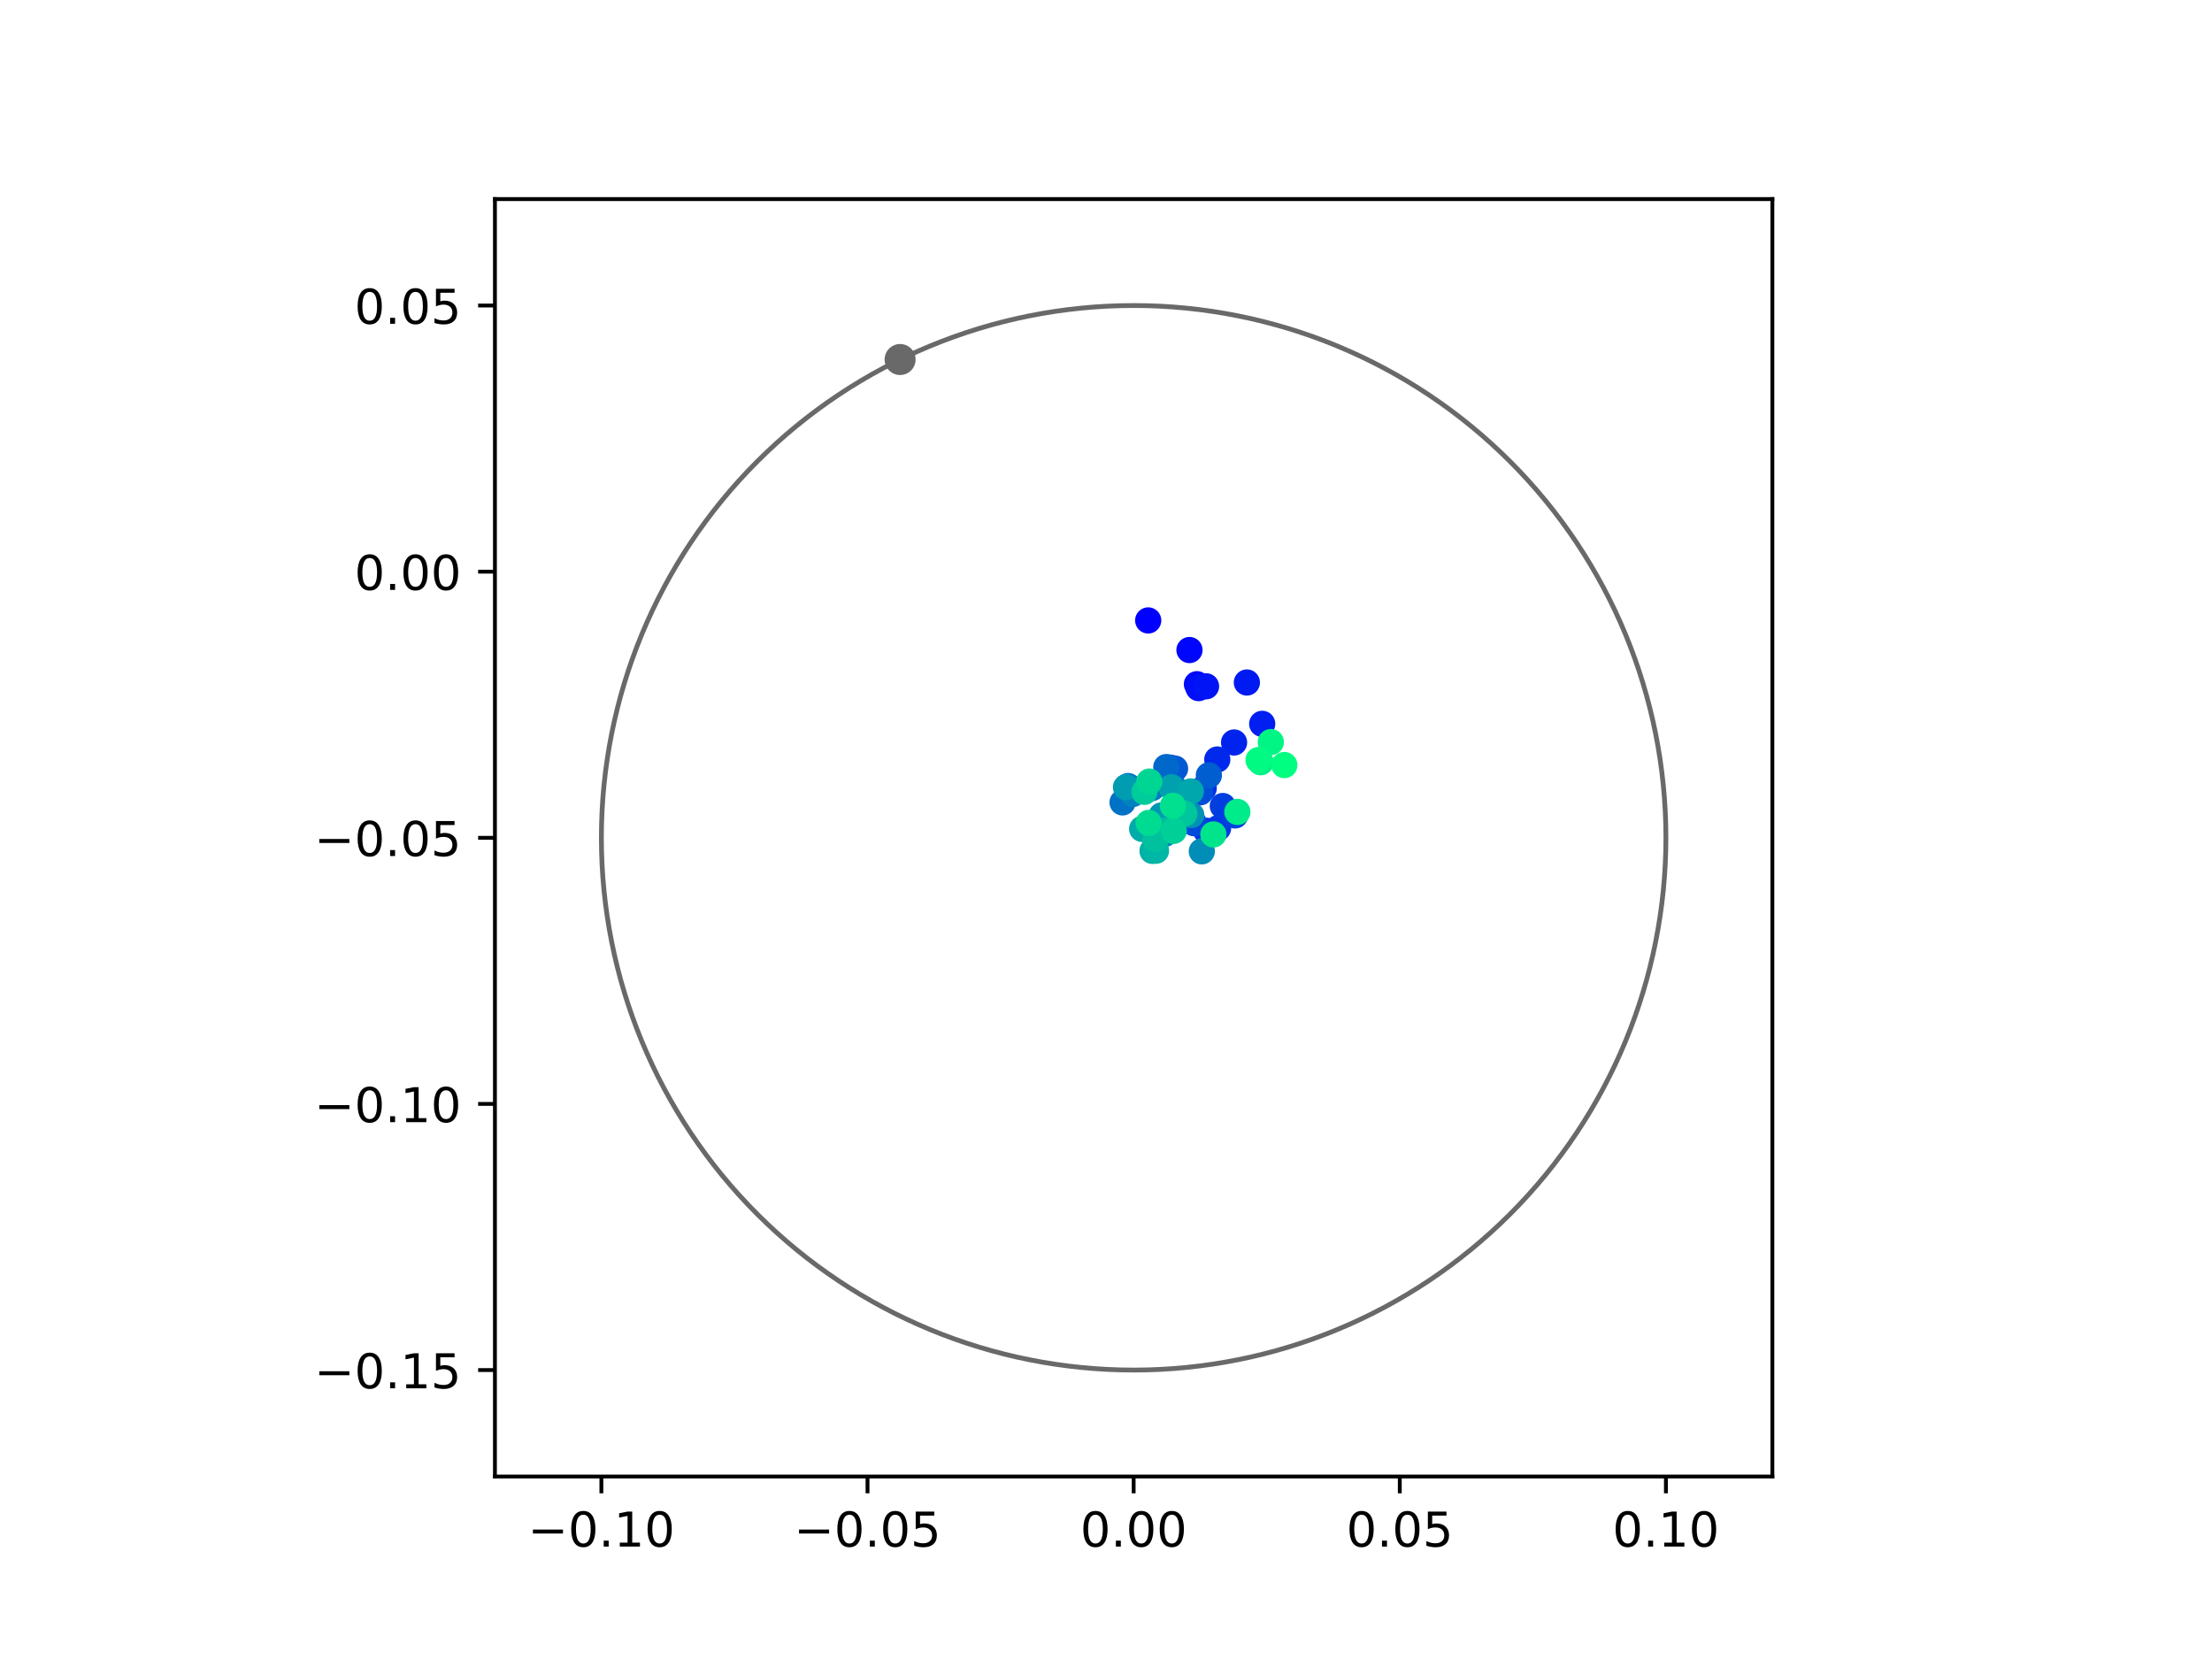 <?xml version="1.0" encoding="utf-8" standalone="no"?>
<!DOCTYPE svg PUBLIC "-//W3C//DTD SVG 1.1//EN"
  "http://www.w3.org/Graphics/SVG/1.1/DTD/svg11.dtd">
<!-- Created with matplotlib (https://matplotlib.org/) -->
<svg height="345.6pt" version="1.1" viewBox="0 0 460.8 345.6" width="460.8pt" xmlns="http://www.w3.org/2000/svg" xmlns:xlink="http://www.w3.org/1999/xlink">
 <defs>
  <style type="text/css">
*{stroke-linecap:butt;stroke-linejoin:round;}
  </style>
 </defs>
 <g id="figure_1">
  <g id="patch_1">
   <path d="M 0 345.6 
L 460.8 345.6 
L 460.8 0 
L 0 0 
z
" style="fill:#ffffff;"/>
  </g>
  <g id="axes_1">
   <g id="patch_2">
    <path d="M 103.104 307.584 
L 369.216 307.584 
L 369.216 41.472 
L 103.104 41.472 
z
" style="fill:#ffffff;"/>
   </g>
   <g id="PathCollection_1">
    <defs>
     <path d="M 0 2.236 
C 0.593 2.236 1.162 2 1.581 1.581 
C 2 1.162 2.236 0.593 2.236 0 
C 2.236 -0.593 2 -1.162 1.581 -1.581 
C 1.162 -2 0.593 -2.236 0 -2.236 
C -0.593 -2.236 -1.162 -2 -1.581 -1.581 
C -2 -1.162 -2.236 -0.593 -2.236 0 
C -2.236 0.593 -2 1.162 -1.581 1.581 
C -1.162 2 -0.593 2.236 0 2.236 
z
" id="C0_0_aca178b2ff"/>
    </defs>
    <g clip-path="url(#p11a7fa80dd)">
     <use style="fill:#0000ff;stroke:#0000ff;" x="239.192" xlink:href="#C0_0_aca178b2ff" y="129.247"/>
    </g>
    <g clip-path="url(#p11a7fa80dd)">
     <use style="fill:#0005fc;stroke:#0005fc;" x="247.789" xlink:href="#C0_0_aca178b2ff" y="135.415"/>
    </g>
    <g clip-path="url(#p11a7fa80dd)">
     <use style="fill:#000afa;stroke:#000afa;" x="249.342" xlink:href="#C0_0_aca178b2ff" y="142.528"/>
    </g>
    <g clip-path="url(#p11a7fa80dd)">
     <use style="fill:#000ff8;stroke:#000ff8;" x="249.691" xlink:href="#C0_0_aca178b2ff" y="143.344"/>
    </g>
    <g clip-path="url(#p11a7fa80dd)">
     <use style="fill:#0014f5;stroke:#0014f5;" x="251.24" xlink:href="#C0_0_aca178b2ff" y="142.967"/>
    </g>
    <g clip-path="url(#p11a7fa80dd)">
     <use style="fill:#001af2;stroke:#001af2;" x="259.746" xlink:href="#C0_0_aca178b2ff" y="142.178"/>
    </g>
    <g clip-path="url(#p11a7fa80dd)">
     <use style="fill:#001ff0;stroke:#001ff0;" x="262.94" xlink:href="#C0_0_aca178b2ff" y="150.788"/>
    </g>
    <g clip-path="url(#p11a7fa80dd)">
     <use style="fill:#0024ed;stroke:#0024ed;" x="257.08" xlink:href="#C0_0_aca178b2ff" y="154.672"/>
    </g>
    <g clip-path="url(#p11a7fa80dd)">
     <use style="fill:#0029eb;stroke:#0029eb;" x="253.581" xlink:href="#C0_0_aca178b2ff" y="158.218"/>
    </g>
    <g clip-path="url(#p11a7fa80dd)">
     <use style="fill:#002fe8;stroke:#002fe8;" x="250.753" xlink:href="#C0_0_aca178b2ff" y="164.2"/>
    </g>
    <g clip-path="url(#p11a7fa80dd)">
     <use style="fill:#0034e5;stroke:#0034e5;" x="251.245" xlink:href="#C0_0_aca178b2ff" y="173.049"/>
    </g>
    <g clip-path="url(#p11a7fa80dd)">
     <use style="fill:#0039e2;stroke:#0039e2;" x="253.749" xlink:href="#C0_0_aca178b2ff" y="172.522"/>
    </g>
    <g clip-path="url(#p11a7fa80dd)">
     <use style="fill:#003ee0;stroke:#003ee0;" x="254.735" xlink:href="#C0_0_aca178b2ff" y="167.906"/>
    </g>
    <g clip-path="url(#p11a7fa80dd)">
     <use style="fill:#0043de;stroke:#0043de;" x="257.298" xlink:href="#C0_0_aca178b2ff" y="169.868"/>
    </g>
    <g clip-path="url(#p11a7fa80dd)">
     <use style="fill:#0049db;stroke:#0049db;" x="248.722" xlink:href="#C0_0_aca178b2ff" y="171.484"/>
    </g>
    <g clip-path="url(#p11a7fa80dd)">
     <use style="fill:#004ed8;stroke:#004ed8;" x="250.016" xlink:href="#C0_0_aca178b2ff" y="165.06"/>
    </g>
    <g clip-path="url(#p11a7fa80dd)">
     <use style="fill:#0053d6;stroke:#0053d6;" x="243.824" xlink:href="#C0_0_aca178b2ff" y="159.91"/>
    </g>
    <g clip-path="url(#p11a7fa80dd)">
     <use style="fill:#0058d3;stroke:#0058d3;" x="244.785" xlink:href="#C0_0_aca178b2ff" y="160.114"/>
    </g>
    <g clip-path="url(#p11a7fa80dd)">
     <use style="fill:#005ed0;stroke:#005ed0;" x="251.828" xlink:href="#C0_0_aca178b2ff" y="161.503"/>
    </g>
    <g clip-path="url(#p11a7fa80dd)">
     <use style="fill:#0063ce;stroke:#0063ce;" x="245.067" xlink:href="#C0_0_aca178b2ff" y="164.531"/>
    </g>
    <g clip-path="url(#p11a7fa80dd)">
     <use style="fill:#0068cb;stroke:#0068cb;" x="242.963" xlink:href="#C0_0_aca178b2ff" y="159.794"/>
    </g>
    <g clip-path="url(#p11a7fa80dd)">
     <use style="fill:#006dc8;stroke:#006dc8;" x="235.003" xlink:href="#C0_0_aca178b2ff" y="163.751"/>
    </g>
    <g clip-path="url(#p11a7fa80dd)">
     <use style="fill:#0072c6;stroke:#0072c6;" x="233.847" xlink:href="#C0_0_aca178b2ff" y="167.155"/>
    </g>
    <g clip-path="url(#p11a7fa80dd)">
     <use style="fill:#0078c3;stroke:#0078c3;" x="235.307" xlink:href="#C0_0_aca178b2ff" y="163.986"/>
    </g>
    <g clip-path="url(#p11a7fa80dd)">
     <use style="fill:#007dc0;stroke:#007dc0;" x="240.023" xlink:href="#C0_0_aca178b2ff" y="164.156"/>
    </g>
    <g clip-path="url(#p11a7fa80dd)">
     <use style="fill:#0082be;stroke:#0082be;" x="235.969" xlink:href="#C0_0_aca178b2ff" y="165.412"/>
    </g>
    <g clip-path="url(#p11a7fa80dd)">
     <use style="fill:#0087bc;stroke:#0087bc;" x="242.668" xlink:href="#C0_0_aca178b2ff" y="173.712"/>
    </g>
    <g clip-path="url(#p11a7fa80dd)">
     <use style="fill:#008db8;stroke:#008db8;" x="250.358" xlink:href="#C0_0_aca178b2ff" y="177.352"/>
    </g>
    <g clip-path="url(#p11a7fa80dd)">
     <use style="fill:#0092b6;stroke:#0092b6;" x="248.166" xlink:href="#C0_0_aca178b2ff" y="169.795"/>
    </g>
    <g clip-path="url(#p11a7fa80dd)">
     <use style="fill:#0097b3;stroke:#0097b3;" x="241.973" xlink:href="#C0_0_aca178b2ff" y="169.864"/>
    </g>
    <g clip-path="url(#p11a7fa80dd)">
     <use style="fill:#009cb1;stroke:#009cb1;" x="234.569" xlink:href="#C0_0_aca178b2ff" y="163.993"/>
    </g>
    <g clip-path="url(#p11a7fa80dd)">
     <use style="fill:#00a1ae;stroke:#00a1ae;" x="244.057" xlink:href="#C0_0_aca178b2ff" y="164"/>
    </g>
    <g clip-path="url(#p11a7fa80dd)">
     <use style="fill:#00a7ac;stroke:#00a7ac;" x="248.071" xlink:href="#C0_0_aca178b2ff" y="164.869"/>
    </g>
    <g clip-path="url(#p11a7fa80dd)">
     <use style="fill:#00aca9;stroke:#00aca9;" x="237.93" xlink:href="#C0_0_aca178b2ff" y="172.673"/>
    </g>
    <g clip-path="url(#p11a7fa80dd)">
     <use style="fill:#00b1a6;stroke:#00b1a6;" x="240.086" xlink:href="#C0_0_aca178b2ff" y="177.258"/>
    </g>
    <g clip-path="url(#p11a7fa80dd)">
     <use style="fill:#00b6a4;stroke:#00b6a4;" x="240.813" xlink:href="#C0_0_aca178b2ff" y="177.218"/>
    </g>
    <g clip-path="url(#p11a7fa80dd)">
     <use style="fill:#00bca1;stroke:#00bca1;" x="242.737" xlink:href="#C0_0_aca178b2ff" y="173.036"/>
    </g>
    <g clip-path="url(#p11a7fa80dd)">
     <use style="fill:#00c19e;stroke:#00c19e;" x="240.707" xlink:href="#C0_0_aca178b2ff" y="174.828"/>
    </g>
    <g clip-path="url(#p11a7fa80dd)">
     <use style="fill:#00c69c;stroke:#00c69c;" x="246.734" xlink:href="#C0_0_aca178b2ff" y="169.481"/>
    </g>
    <g clip-path="url(#p11a7fa80dd)">
     <use style="fill:#00cb9a;stroke:#00cb9a;" x="238.397" xlink:href="#C0_0_aca178b2ff" y="164.952"/>
    </g>
    <g clip-path="url(#p11a7fa80dd)">
     <use style="fill:#00d097;stroke:#00d097;" x="244.506" xlink:href="#C0_0_aca178b2ff" y="173.081"/>
    </g>
    <g clip-path="url(#p11a7fa80dd)">
     <use style="fill:#00d694;stroke:#00d694;" x="239.419" xlink:href="#C0_0_aca178b2ff" y="162.823"/>
    </g>
    <g clip-path="url(#p11a7fa80dd)">
     <use style="fill:#00db92;stroke:#00db92;" x="239.296" xlink:href="#C0_0_aca178b2ff" y="171.429"/>
    </g>
    <g clip-path="url(#p11a7fa80dd)">
     <use style="fill:#00e08f;stroke:#00e08f;" x="244.33" xlink:href="#C0_0_aca178b2ff" y="167.864"/>
    </g>
    <g clip-path="url(#p11a7fa80dd)">
     <use style="fill:#00e58c;stroke:#00e58c;" x="252.769" xlink:href="#C0_0_aca178b2ff" y="173.828"/>
    </g>
    <g clip-path="url(#p11a7fa80dd)">
     <use style="fill:#00eb8a;stroke:#00eb8a;" x="257.769" xlink:href="#C0_0_aca178b2ff" y="169.136"/>
    </g>
    <g clip-path="url(#p11a7fa80dd)">
     <use style="fill:#00f087;stroke:#00f087;" x="262.616" xlink:href="#C0_0_aca178b2ff" y="158.792"/>
    </g>
    <g clip-path="url(#p11a7fa80dd)">
     <use style="fill:#00f584;stroke:#00f584;" x="264.735" xlink:href="#C0_0_aca178b2ff" y="154.591"/>
    </g>
    <g clip-path="url(#p11a7fa80dd)">
     <use style="fill:#00fa82;stroke:#00fa82;" x="262.177" xlink:href="#C0_0_aca178b2ff" y="158.332"/>
    </g>
    <g clip-path="url(#p11a7fa80dd)">
     <use style="fill:#00ff80;stroke:#00ff80;" x="267.55" xlink:href="#C0_0_aca178b2ff" y="159.38"/>
    </g>
   </g>
   <g id="PathCollection_2">
    <defs>
     <path d="M 0 2.739 
C 0.726 2.739 1.423 2.45 1.936 1.936 
C 2.45 1.423 2.739 0.726 2.739 0 
C 2.739 -0.726 2.45 -1.423 1.936 -1.936 
C 1.423 -2.45 0.726 -2.739 0 -2.739 
C -0.726 -2.739 -1.423 -2.45 -1.936 -1.936 
C -2.45 -1.423 -2.739 -0.726 -2.739 0 
C -2.739 0.726 -2.45 1.423 -1.936 1.936 
C -1.423 2.45 -0.726 2.739 0 2.739 
z
" id="m5f867fe2c7" style="stroke:#696969;"/>
    </defs>
    <g clip-path="url(#p11a7fa80dd)">
     <use style="fill:#696969;stroke:#696969;" x="187.509" xlink:href="#m5f867fe2c7" y="74.892"/>
    </g>
   </g>
   <g id="patch_3">
    <path clip-path="url(#p11a7fa80dd)" d="M 236.16 285.408 
C 265.566 285.408 293.771 273.725 314.564 252.932 
C 335.357 232.139 347.04 203.934 347.04 174.528 
C 347.04 145.122 335.357 116.917 314.564 96.124 
C 293.771 75.331 265.566 63.648 236.16 63.648 
C 206.754 63.648 178.549 75.331 157.756 96.124 
C 136.963 116.917 125.28 145.122 125.28 174.528 
C 125.28 203.934 136.963 232.139 157.756 252.932 
C 178.549 273.725 206.754 285.408 236.16 285.408 
z
" style="fill:none;stroke:#696969;stroke-linejoin:miter;"/>
   </g>
   <g id="matplotlib.axis_1">
    <g id="xtick_1">
     <g id="line2d_1">
      <defs>
       <path d="M 0 0 
L 0 3.5 
" id="m55f02a9d55" style="stroke:#000000;stroke-width:0.8;"/>
      </defs>
      <g>
       <use style="stroke:#000000;stroke-width:0.8;" x="125.28" xlink:href="#m55f02a9d55" y="307.584"/>
      </g>
     </g>
     <g id="text_1">
      <!-- −0.10 -->
      <defs>
       <path d="M 10.594 35.5 
L 73.188 35.5 
L 73.188 27.203 
L 10.594 27.203 
z
" id="DejaVuSans-8722"/>
       <path d="M 31.781 66.406 
Q 24.172 66.406 20.328 58.906 
Q 16.5 51.422 16.5 36.375 
Q 16.5 21.391 20.328 13.891 
Q 24.172 6.391 31.781 6.391 
Q 39.453 6.391 43.281 13.891 
Q 47.125 21.391 47.125 36.375 
Q 47.125 51.422 43.281 58.906 
Q 39.453 66.406 31.781 66.406 
z
M 31.781 74.219 
Q 44.047 74.219 50.516 64.516 
Q 56.984 54.828 56.984 36.375 
Q 56.984 17.969 50.516 8.266 
Q 44.047 -1.422 31.781 -1.422 
Q 19.531 -1.422 13.062 8.266 
Q 6.594 17.969 6.594 36.375 
Q 6.594 54.828 13.062 64.516 
Q 19.531 74.219 31.781 74.219 
z
" id="DejaVuSans-48"/>
       <path d="M 10.688 12.406 
L 21 12.406 
L 21 0 
L 10.688 0 
z
" id="DejaVuSans-46"/>
       <path d="M 12.406 8.297 
L 28.516 8.297 
L 28.516 63.922 
L 10.984 60.406 
L 10.984 69.391 
L 28.422 72.906 
L 38.281 72.906 
L 38.281 8.297 
L 54.391 8.297 
L 54.391 0 
L 12.406 0 
z
" id="DejaVuSans-49"/>
      </defs>
      <g transform="translate(109.957 322.182)scale(0.1 -0.1)">
       <use xlink:href="#DejaVuSans-8722"/>
       <use x="83.789" xlink:href="#DejaVuSans-48"/>
       <use x="147.412" xlink:href="#DejaVuSans-46"/>
       <use x="179.199" xlink:href="#DejaVuSans-49"/>
       <use x="242.822" xlink:href="#DejaVuSans-48"/>
      </g>
     </g>
    </g>
    <g id="xtick_2">
     <g id="line2d_2">
      <g>
       <use style="stroke:#000000;stroke-width:0.8;" x="180.72" xlink:href="#m55f02a9d55" y="307.584"/>
      </g>
     </g>
     <g id="text_2">
      <!-- −0.05 -->
      <defs>
       <path d="M 10.797 72.906 
L 49.516 72.906 
L 49.516 64.594 
L 19.828 64.594 
L 19.828 46.734 
Q 21.969 47.469 24.109 47.828 
Q 26.266 48.188 28.422 48.188 
Q 40.625 48.188 47.75 41.5 
Q 54.891 34.812 54.891 23.391 
Q 54.891 11.625 47.562 5.094 
Q 40.234 -1.422 26.906 -1.422 
Q 22.312 -1.422 17.547 -0.641 
Q 12.797 0.141 7.719 1.703 
L 7.719 11.625 
Q 12.109 9.234 16.797 8.062 
Q 21.484 6.891 26.703 6.891 
Q 35.156 6.891 40.078 11.328 
Q 45.016 15.766 45.016 23.391 
Q 45.016 31 40.078 35.438 
Q 35.156 39.891 26.703 39.891 
Q 22.75 39.891 18.812 39.016 
Q 14.891 38.141 10.797 36.281 
z
" id="DejaVuSans-53"/>
      </defs>
      <g transform="translate(165.397 322.182)scale(0.1 -0.1)">
       <use xlink:href="#DejaVuSans-8722"/>
       <use x="83.789" xlink:href="#DejaVuSans-48"/>
       <use x="147.412" xlink:href="#DejaVuSans-46"/>
       <use x="179.199" xlink:href="#DejaVuSans-48"/>
       <use x="242.822" xlink:href="#DejaVuSans-53"/>
      </g>
     </g>
    </g>
    <g id="xtick_3">
     <g id="line2d_3">
      <g>
       <use style="stroke:#000000;stroke-width:0.8;" x="236.16" xlink:href="#m55f02a9d55" y="307.584"/>
      </g>
     </g>
     <g id="text_3">
      <!-- 0.00 -->
      <g transform="translate(225.027 322.182)scale(0.1 -0.1)">
       <use xlink:href="#DejaVuSans-48"/>
       <use x="63.623" xlink:href="#DejaVuSans-46"/>
       <use x="95.41" xlink:href="#DejaVuSans-48"/>
       <use x="159.033" xlink:href="#DejaVuSans-48"/>
      </g>
     </g>
    </g>
    <g id="xtick_4">
     <g id="line2d_4">
      <g>
       <use style="stroke:#000000;stroke-width:0.8;" x="291.6" xlink:href="#m55f02a9d55" y="307.584"/>
      </g>
     </g>
     <g id="text_4">
      <!-- 0.05 -->
      <g transform="translate(280.467 322.182)scale(0.1 -0.1)">
       <use xlink:href="#DejaVuSans-48"/>
       <use x="63.623" xlink:href="#DejaVuSans-46"/>
       <use x="95.41" xlink:href="#DejaVuSans-48"/>
       <use x="159.033" xlink:href="#DejaVuSans-53"/>
      </g>
     </g>
    </g>
    <g id="xtick_5">
     <g id="line2d_5">
      <g>
       <use style="stroke:#000000;stroke-width:0.8;" x="347.04" xlink:href="#m55f02a9d55" y="307.584"/>
      </g>
     </g>
     <g id="text_5">
      <!-- 0.10 -->
      <g transform="translate(335.907 322.182)scale(0.1 -0.1)">
       <use xlink:href="#DejaVuSans-48"/>
       <use x="63.623" xlink:href="#DejaVuSans-46"/>
       <use x="95.41" xlink:href="#DejaVuSans-49"/>
       <use x="159.033" xlink:href="#DejaVuSans-48"/>
      </g>
     </g>
    </g>
   </g>
   <g id="matplotlib.axis_2">
    <g id="ytick_1">
     <g id="line2d_6">
      <defs>
       <path d="M 0 0 
L -3.5 0 
" id="md7cd244cad" style="stroke:#000000;stroke-width:0.8;"/>
      </defs>
      <g>
       <use style="stroke:#000000;stroke-width:0.8;" x="103.104" xlink:href="#md7cd244cad" y="285.408"/>
      </g>
     </g>
     <g id="text_6">
      <!-- −0.15 -->
      <g transform="translate(65.459 289.207)scale(0.1 -0.1)">
       <use xlink:href="#DejaVuSans-8722"/>
       <use x="83.789" xlink:href="#DejaVuSans-48"/>
       <use x="147.412" xlink:href="#DejaVuSans-46"/>
       <use x="179.199" xlink:href="#DejaVuSans-49"/>
       <use x="242.822" xlink:href="#DejaVuSans-53"/>
      </g>
     </g>
    </g>
    <g id="ytick_2">
     <g id="line2d_7">
      <g>
       <use style="stroke:#000000;stroke-width:0.8;" x="103.104" xlink:href="#md7cd244cad" y="229.968"/>
      </g>
     </g>
     <g id="text_7">
      <!-- −0.10 -->
      <g transform="translate(65.459 233.767)scale(0.1 -0.1)">
       <use xlink:href="#DejaVuSans-8722"/>
       <use x="83.789" xlink:href="#DejaVuSans-48"/>
       <use x="147.412" xlink:href="#DejaVuSans-46"/>
       <use x="179.199" xlink:href="#DejaVuSans-49"/>
       <use x="242.822" xlink:href="#DejaVuSans-48"/>
      </g>
     </g>
    </g>
    <g id="ytick_3">
     <g id="line2d_8">
      <g>
       <use style="stroke:#000000;stroke-width:0.8;" x="103.104" xlink:href="#md7cd244cad" y="174.528"/>
      </g>
     </g>
     <g id="text_8">
      <!-- −0.05 -->
      <g transform="translate(65.459 178.327)scale(0.1 -0.1)">
       <use xlink:href="#DejaVuSans-8722"/>
       <use x="83.789" xlink:href="#DejaVuSans-48"/>
       <use x="147.412" xlink:href="#DejaVuSans-46"/>
       <use x="179.199" xlink:href="#DejaVuSans-48"/>
       <use x="242.822" xlink:href="#DejaVuSans-53"/>
      </g>
     </g>
    </g>
    <g id="ytick_4">
     <g id="line2d_9">
      <g>
       <use style="stroke:#000000;stroke-width:0.8;" x="103.104" xlink:href="#md7cd244cad" y="119.088"/>
      </g>
     </g>
     <g id="text_9">
      <!-- 0.00 -->
      <g transform="translate(73.838 122.887)scale(0.1 -0.1)">
       <use xlink:href="#DejaVuSans-48"/>
       <use x="63.623" xlink:href="#DejaVuSans-46"/>
       <use x="95.41" xlink:href="#DejaVuSans-48"/>
       <use x="159.033" xlink:href="#DejaVuSans-48"/>
      </g>
     </g>
    </g>
    <g id="ytick_5">
     <g id="line2d_10">
      <g>
       <use style="stroke:#000000;stroke-width:0.8;" x="103.104" xlink:href="#md7cd244cad" y="63.648"/>
      </g>
     </g>
     <g id="text_10">
      <!-- 0.05 -->
      <g transform="translate(73.838 67.447)scale(0.1 -0.1)">
       <use xlink:href="#DejaVuSans-48"/>
       <use x="63.623" xlink:href="#DejaVuSans-46"/>
       <use x="95.41" xlink:href="#DejaVuSans-48"/>
       <use x="159.033" xlink:href="#DejaVuSans-53"/>
      </g>
     </g>
    </g>
   </g>
   <g id="patch_4">
    <path d="M 103.104 307.584 
L 103.104 41.472 
" style="fill:none;stroke:#000000;stroke-linecap:square;stroke-linejoin:miter;stroke-width:0.8;"/>
   </g>
   <g id="patch_5">
    <path d="M 369.216 307.584 
L 369.216 41.472 
" style="fill:none;stroke:#000000;stroke-linecap:square;stroke-linejoin:miter;stroke-width:0.8;"/>
   </g>
   <g id="patch_6">
    <path d="M 103.104 307.584 
L 369.216 307.584 
" style="fill:none;stroke:#000000;stroke-linecap:square;stroke-linejoin:miter;stroke-width:0.8;"/>
   </g>
   <g id="patch_7">
    <path d="M 103.104 41.472 
L 369.216 41.472 
" style="fill:none;stroke:#000000;stroke-linecap:square;stroke-linejoin:miter;stroke-width:0.8;"/>
   </g>
  </g>
 </g>
 <defs>
  <clipPath id="p11a7fa80dd">
   <rect height="266.112" width="266.112" x="103.104" y="41.472"/>
  </clipPath>
 </defs>
</svg>
